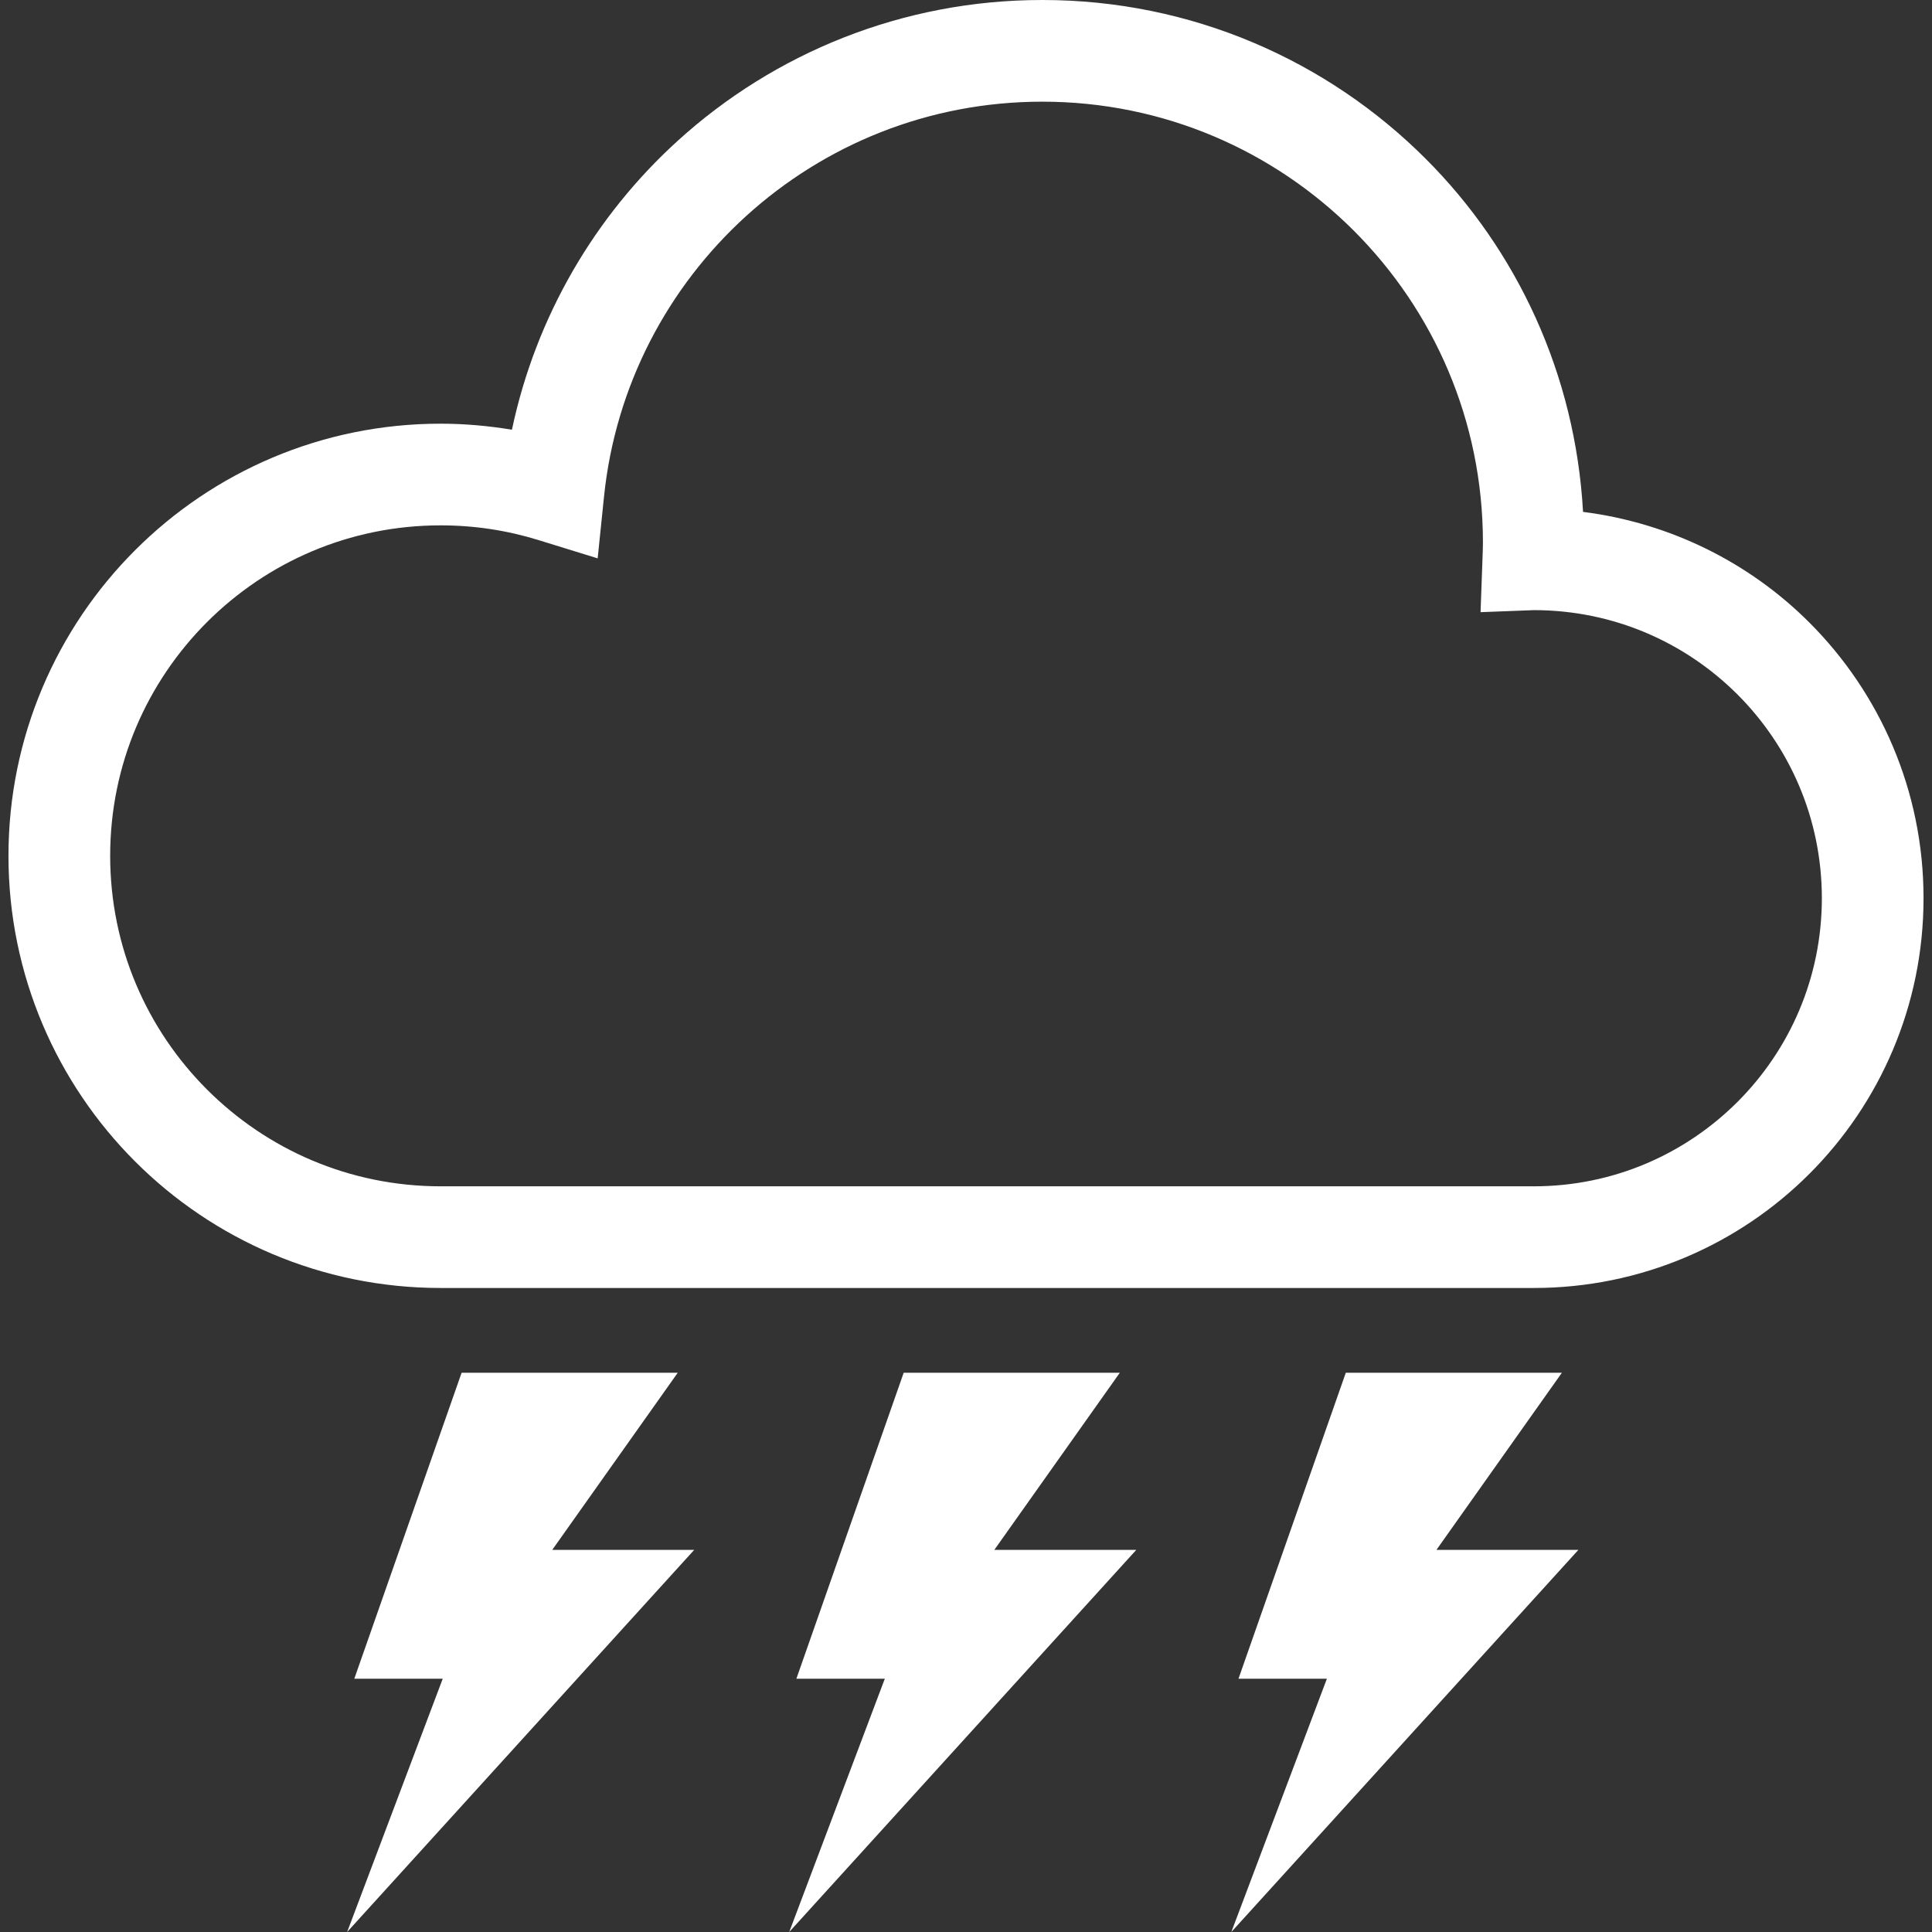 <?xml version="1.0" encoding="utf-8"?>

<!DOCTYPE svg PUBLIC "-//W3C//DTD SVG 1.1//EN" "http://www.w3.org/Graphics/SVG/1.1/DTD/svg11.dtd">
<!-- Uploaded to: SVG Repo, www.svgrepo.com, Generator: SVG Repo Mixer Tools -->
<svg height="600px" width="600px" version="1.1" id="_x32_" xmlns="http://www.w3.org/2000/svg" xmlns:xlink="http://www.w3.org/1999/xlink" 
	 viewBox="0 0 512 512"  xml:space="preserve">
<rect x="0" y="0" width="512" height="512" fill="#333333" stroke="none"/>
<style type="text/css">
	.st0{fill:#FFFFFF;}
</style>
<g>
	<polygon class="st0" points="179.61,363.791 122.331,363.791 93.893,444.881 117.328,444.881 91.995,512 183.975,410.731 
		146.352,410.731 	"/>
	<polygon class="st0" points="296.765,363.791 239.487,363.791 211.049,444.881 234.483,444.881 209.15,512 301.13,410.731 
		263.507,410.731 	"/>
	<polygon class="st0" points="413.916,363.791 356.651,363.791 328.213,444.881 351.639,444.881 326.315,512 418.29,410.731 
		380.672,410.731 	"/>
	<path class="st0" d="M479.505,164.986c-15.745-15.763-36.704-26.382-59.982-29.33c-2.029-36.443-17.486-69.386-41.686-93.564
		C351.875,16.104,315.862-0.009,276.218,0c-37.133-0.009-71.1,14.136-96.581,37.282c-21.908,19.883-37.611,46.528-43.97,76.601
		c-6.154-1.023-12.457-1.6-18.89-1.6c-31.588-0.017-60.297,12.832-80.984,33.538C15.095,166.5,2.237,195.218,2.245,226.806
		c-0.008,31.578,12.85,60.305,33.547,80.984c20.687,20.705,49.397,33.546,80.984,33.538h289.687
		c28.482,0.009,54.392-11.581,73.042-30.249c18.668-18.658,30.266-44.56,30.25-73.042
		C509.772,209.546,498.173,183.636,479.505,164.986z M460.454,292.018c-13.874,13.839-32.874,22.359-53.99,22.368H116.777
		c-24.222-0.009-46.039-9.78-61.924-25.656c-15.877-15.895-25.648-37.694-25.657-61.924c0.009-24.231,9.78-46.039,25.657-61.933
		c15.885-15.868,37.702-25.648,61.924-25.648c9.044,0,17.722,1.365,25.901,3.893l15.711,4.855l1.679-16.349
		c3.018-29.392,16.935-55.547,37.684-74.389c20.776-18.842,48.216-30.284,78.466-30.292c32.278,0.008,61.39,13.051,82.568,34.202
		c21.151,21.169,34.19,50.281,34.207,82.577c0,1.137-0.053,2.467-0.105,4.015l-0.525,14.495l14.224-0.543
		c21.063,0.044,40.02,8.538,53.867,22.359c13.838,13.856,22.341,32.856,22.358,53.99
		C482.794,259.162,474.292,278.162,460.454,292.018z"/>
</g>
</svg>